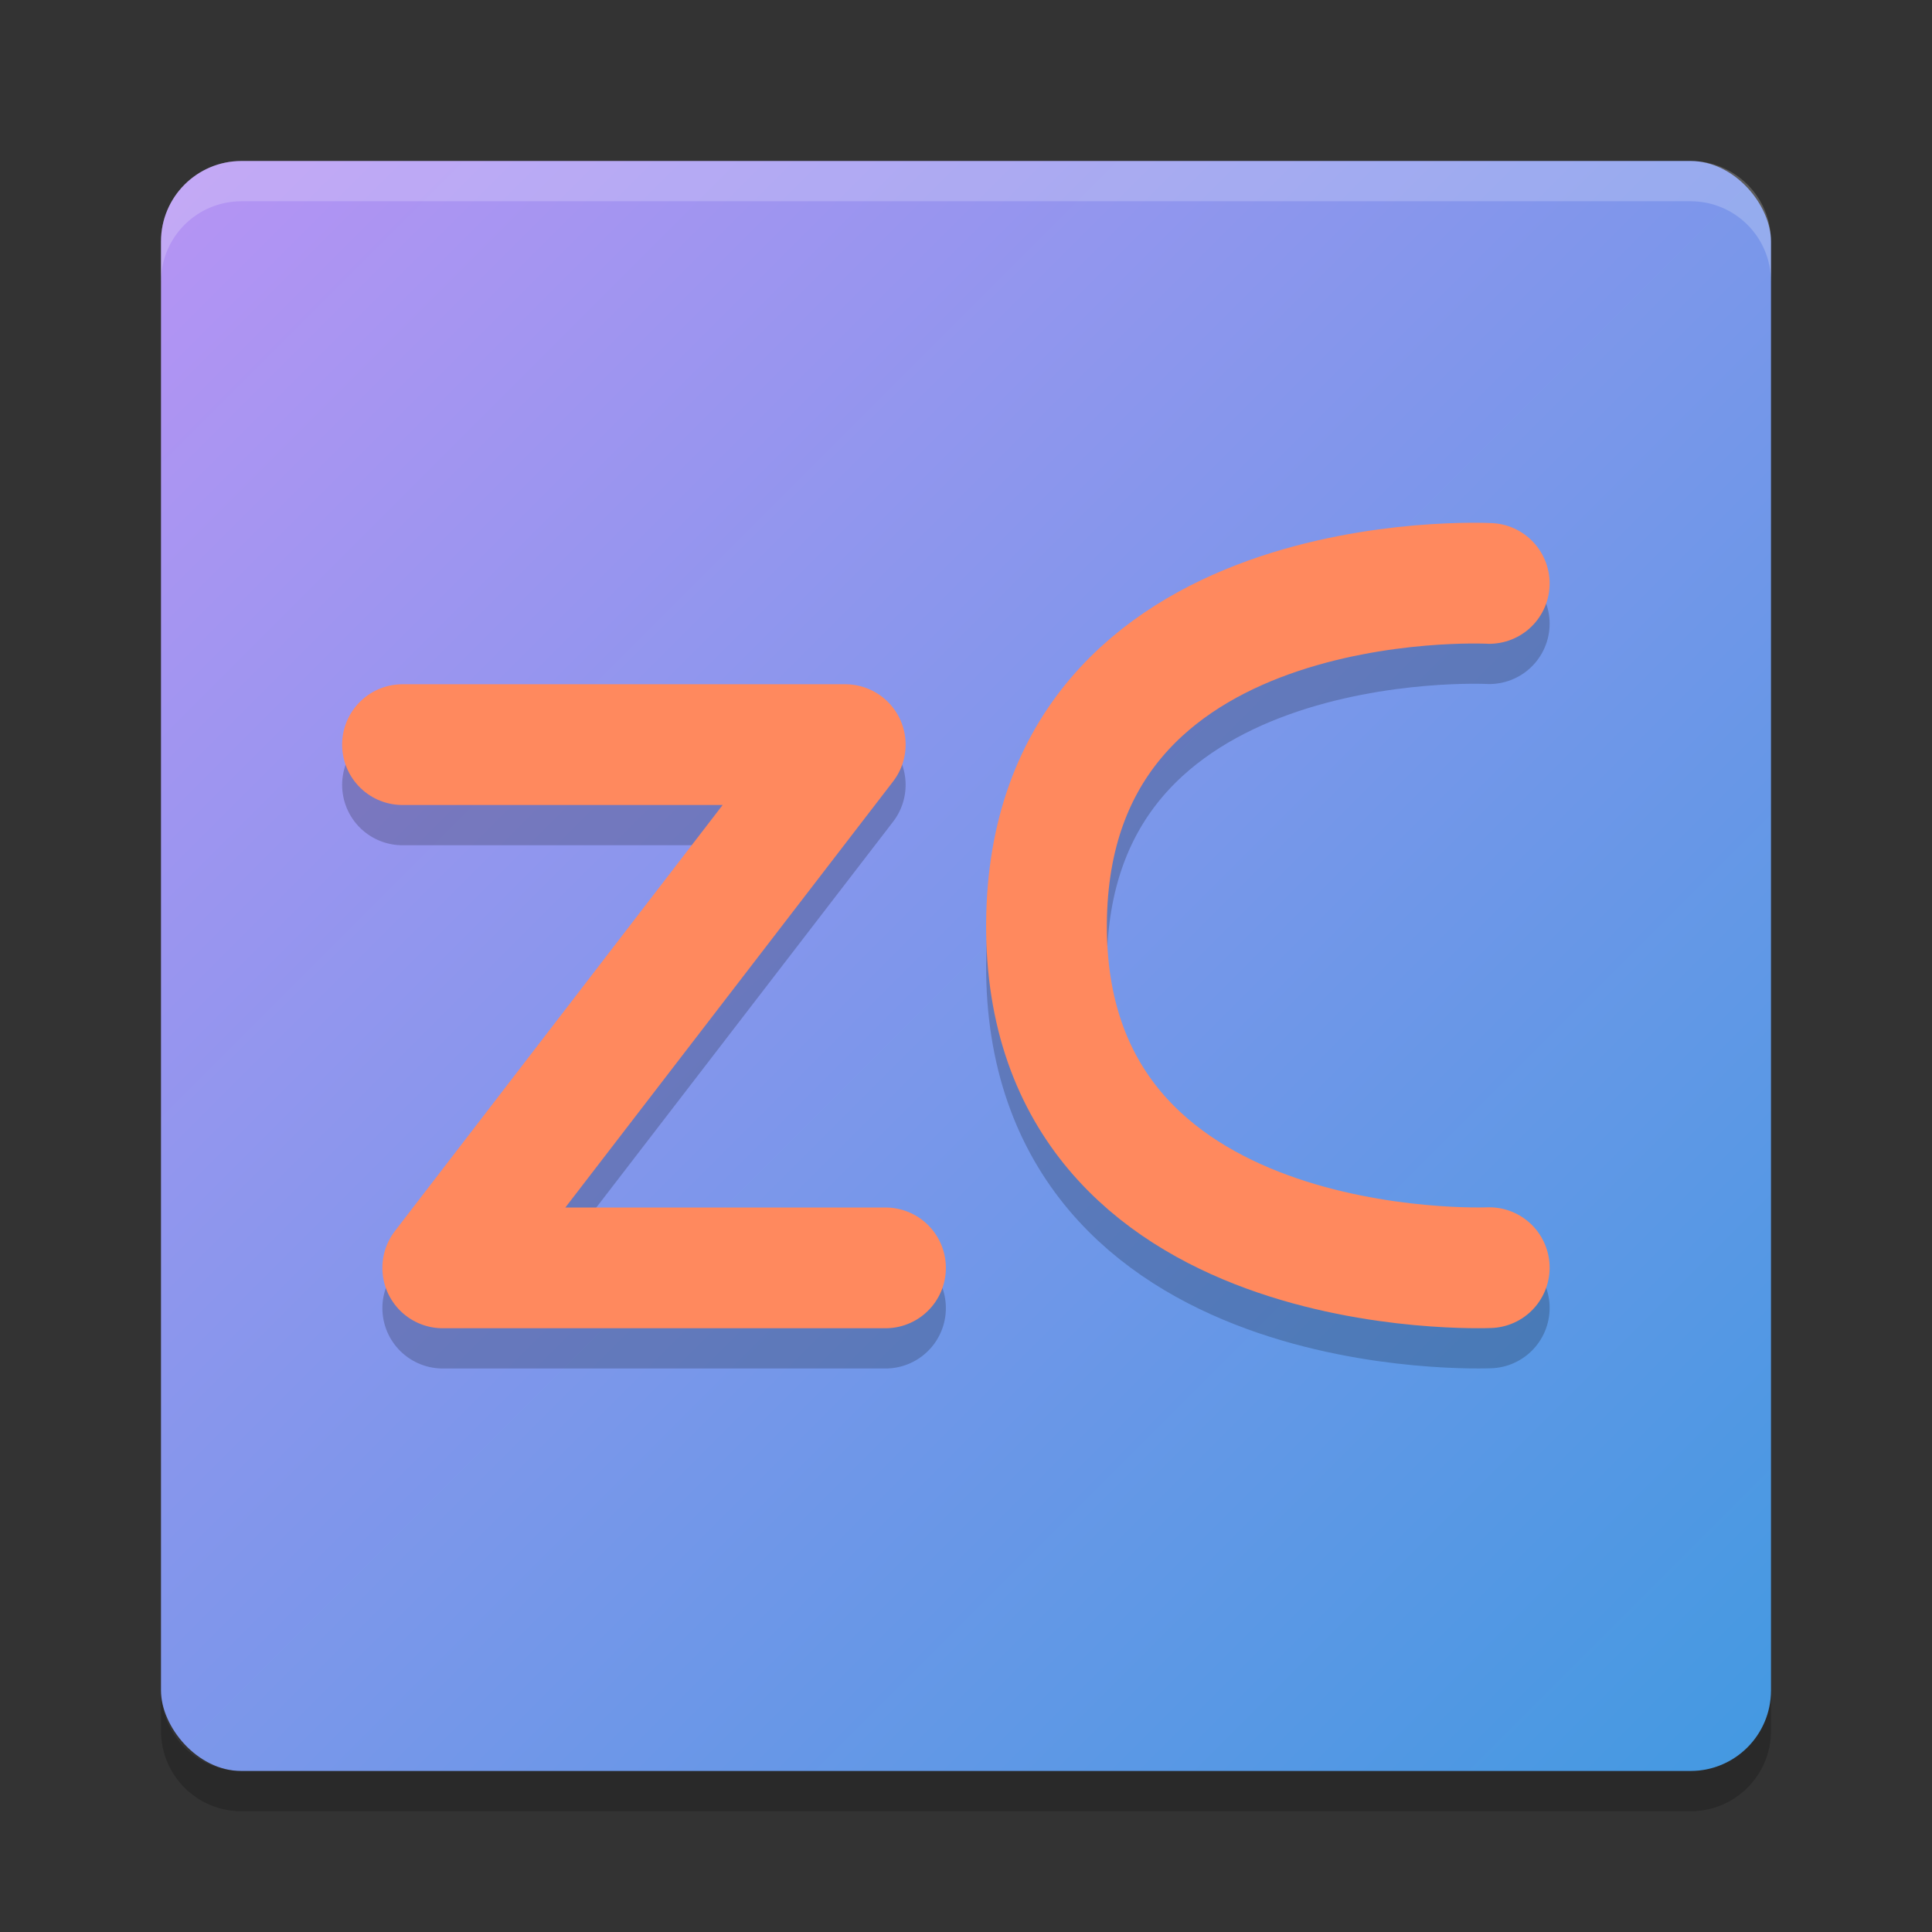 <svg xmlns="http://www.w3.org/2000/svg" width="48" height="48" version="1"><rect width="100%" height="100%" fill="#333333" stroke="none"/><defs>
<linearGradient id="ucPurpleBlue" x1="0%" y1="0%" x2="100%" y2="100%">
  <stop offset="0%" style="stop-color:#B794F4;stop-opacity:1"/>
  <stop offset="100%" style="stop-color:#4299E1;stop-opacity:1"/>
</linearGradient>
</defs>
 <rect fill="url(#ucPurpleBlue)" width="40" height="40" x="4" y="4" rx="2" ry="2"/>
 <path fill="#fff" opacity=".2" d="m6 4c-1.108 0-2 0.892-2 2v1c0-1.108 0.892-2 2-2h36c1.108 0 2 0.892 2 2v-1c0-1.108-0.892-2-2-2h-36z"/>
 <path opacity=".2" d="m6 45c-1.108 0-2-0.892-2-2v-1c0 1.108 0.892 2 2 2h36c1.108 0 2-0.892 2-2v1c0 1.108-0.892 2-2 2h-36z"/>
 <g fill="none" stroke="#000" stroke-linecap="round" stroke-linejoin="round" stroke-width="3" opacity=".2" transform="translate(0 1)">
  <path d="m10 18.5h11l-10 13h11"/>
  <path d="m37 31.495s-11.054 0.474-11-8.547c0.054-9.021 11-8.453 11-8.453"/>
 </g>
 <g fill="none" stroke="#ff895e" stroke-linecap="round" stroke-linejoin="round" stroke-width="3">
  <path d="m10 18.5h11l-10 13h11"/>
  <path d="m37 31.495s-11.054 0.474-11-8.547c0.054-9.021 11-8.453 11-8.453"/>
 </g>
</svg>
